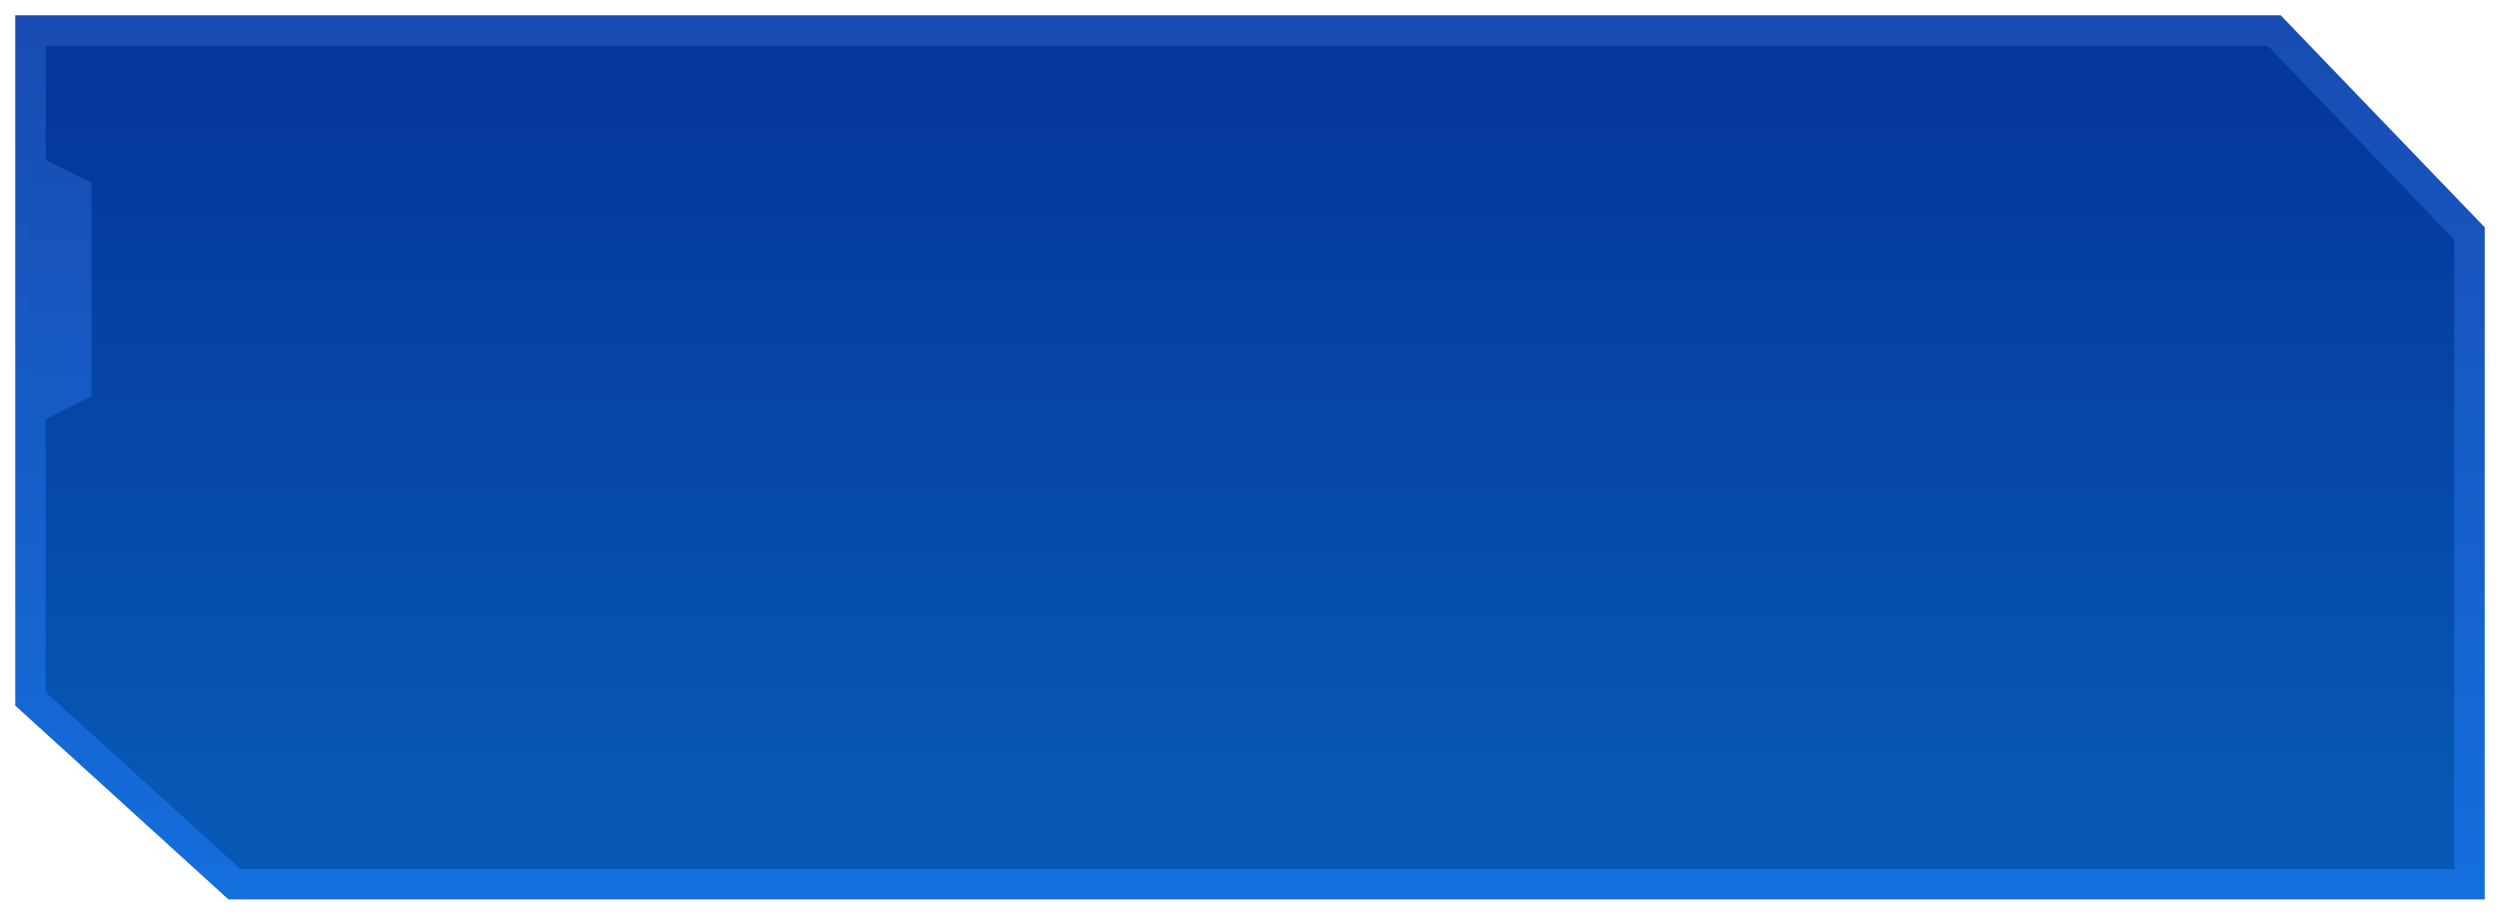 <?xml version="1.0" encoding="UTF-8"?>
<svg width="82px" height="30px" viewBox="0 0 82 30" version="1.1" xmlns="http://www.w3.org/2000/svg" xmlns:xlink="http://www.w3.org/1999/xlink">
    <!-- Generator: Sketch 60 (88103) - https://sketch.com -->
    <title>button</title>
    <desc>Created with Sketch.</desc>
    <defs>
        <linearGradient x1="50%" y1="10.011%" x2="50%" y2="90.805%" id="linearGradient-1">
            <stop stop-color="#05389C" offset="0%"></stop>
            <stop stop-color="#0758B5" offset="100%"></stop>
        </linearGradient>
        <linearGradient x1="50%" y1="0%" x2="50%" y2="100%" id="linearGradient-2">
            <stop stop-color="#184CB2" offset="0%"></stop>
            <stop stop-color="#146EDC" offset="100%"></stop>
        </linearGradient>
        <linearGradient x1="50%" y1="3.937%" x2="50%" y2="100%" id="linearGradient-3">
            <stop stop-color="#1750B7" offset="0%"></stop>
            <stop stop-color="#165CC6" offset="100%"></stop>
        </linearGradient>
    </defs>
    <g id="组件" stroke="none" stroke-width="1" fill="none" fill-rule="evenodd">
        <g id="button/80x28/默认hover" transform="translate(1, 1)">
            <g id="button">
                <polygon id="矩形" stroke="url(#linearGradient-2)" fill="url(#linearGradient-1)" points="0 0 73.592 0 80 6.659 80 28 6.686 28 0 21.923"></polygon>
                <polygon id="矩形" fill="url(#linearGradient-3)" points="0 4 2 5 2 12 0 13"></polygon>
            </g>
        </g>
    </g>
</svg>